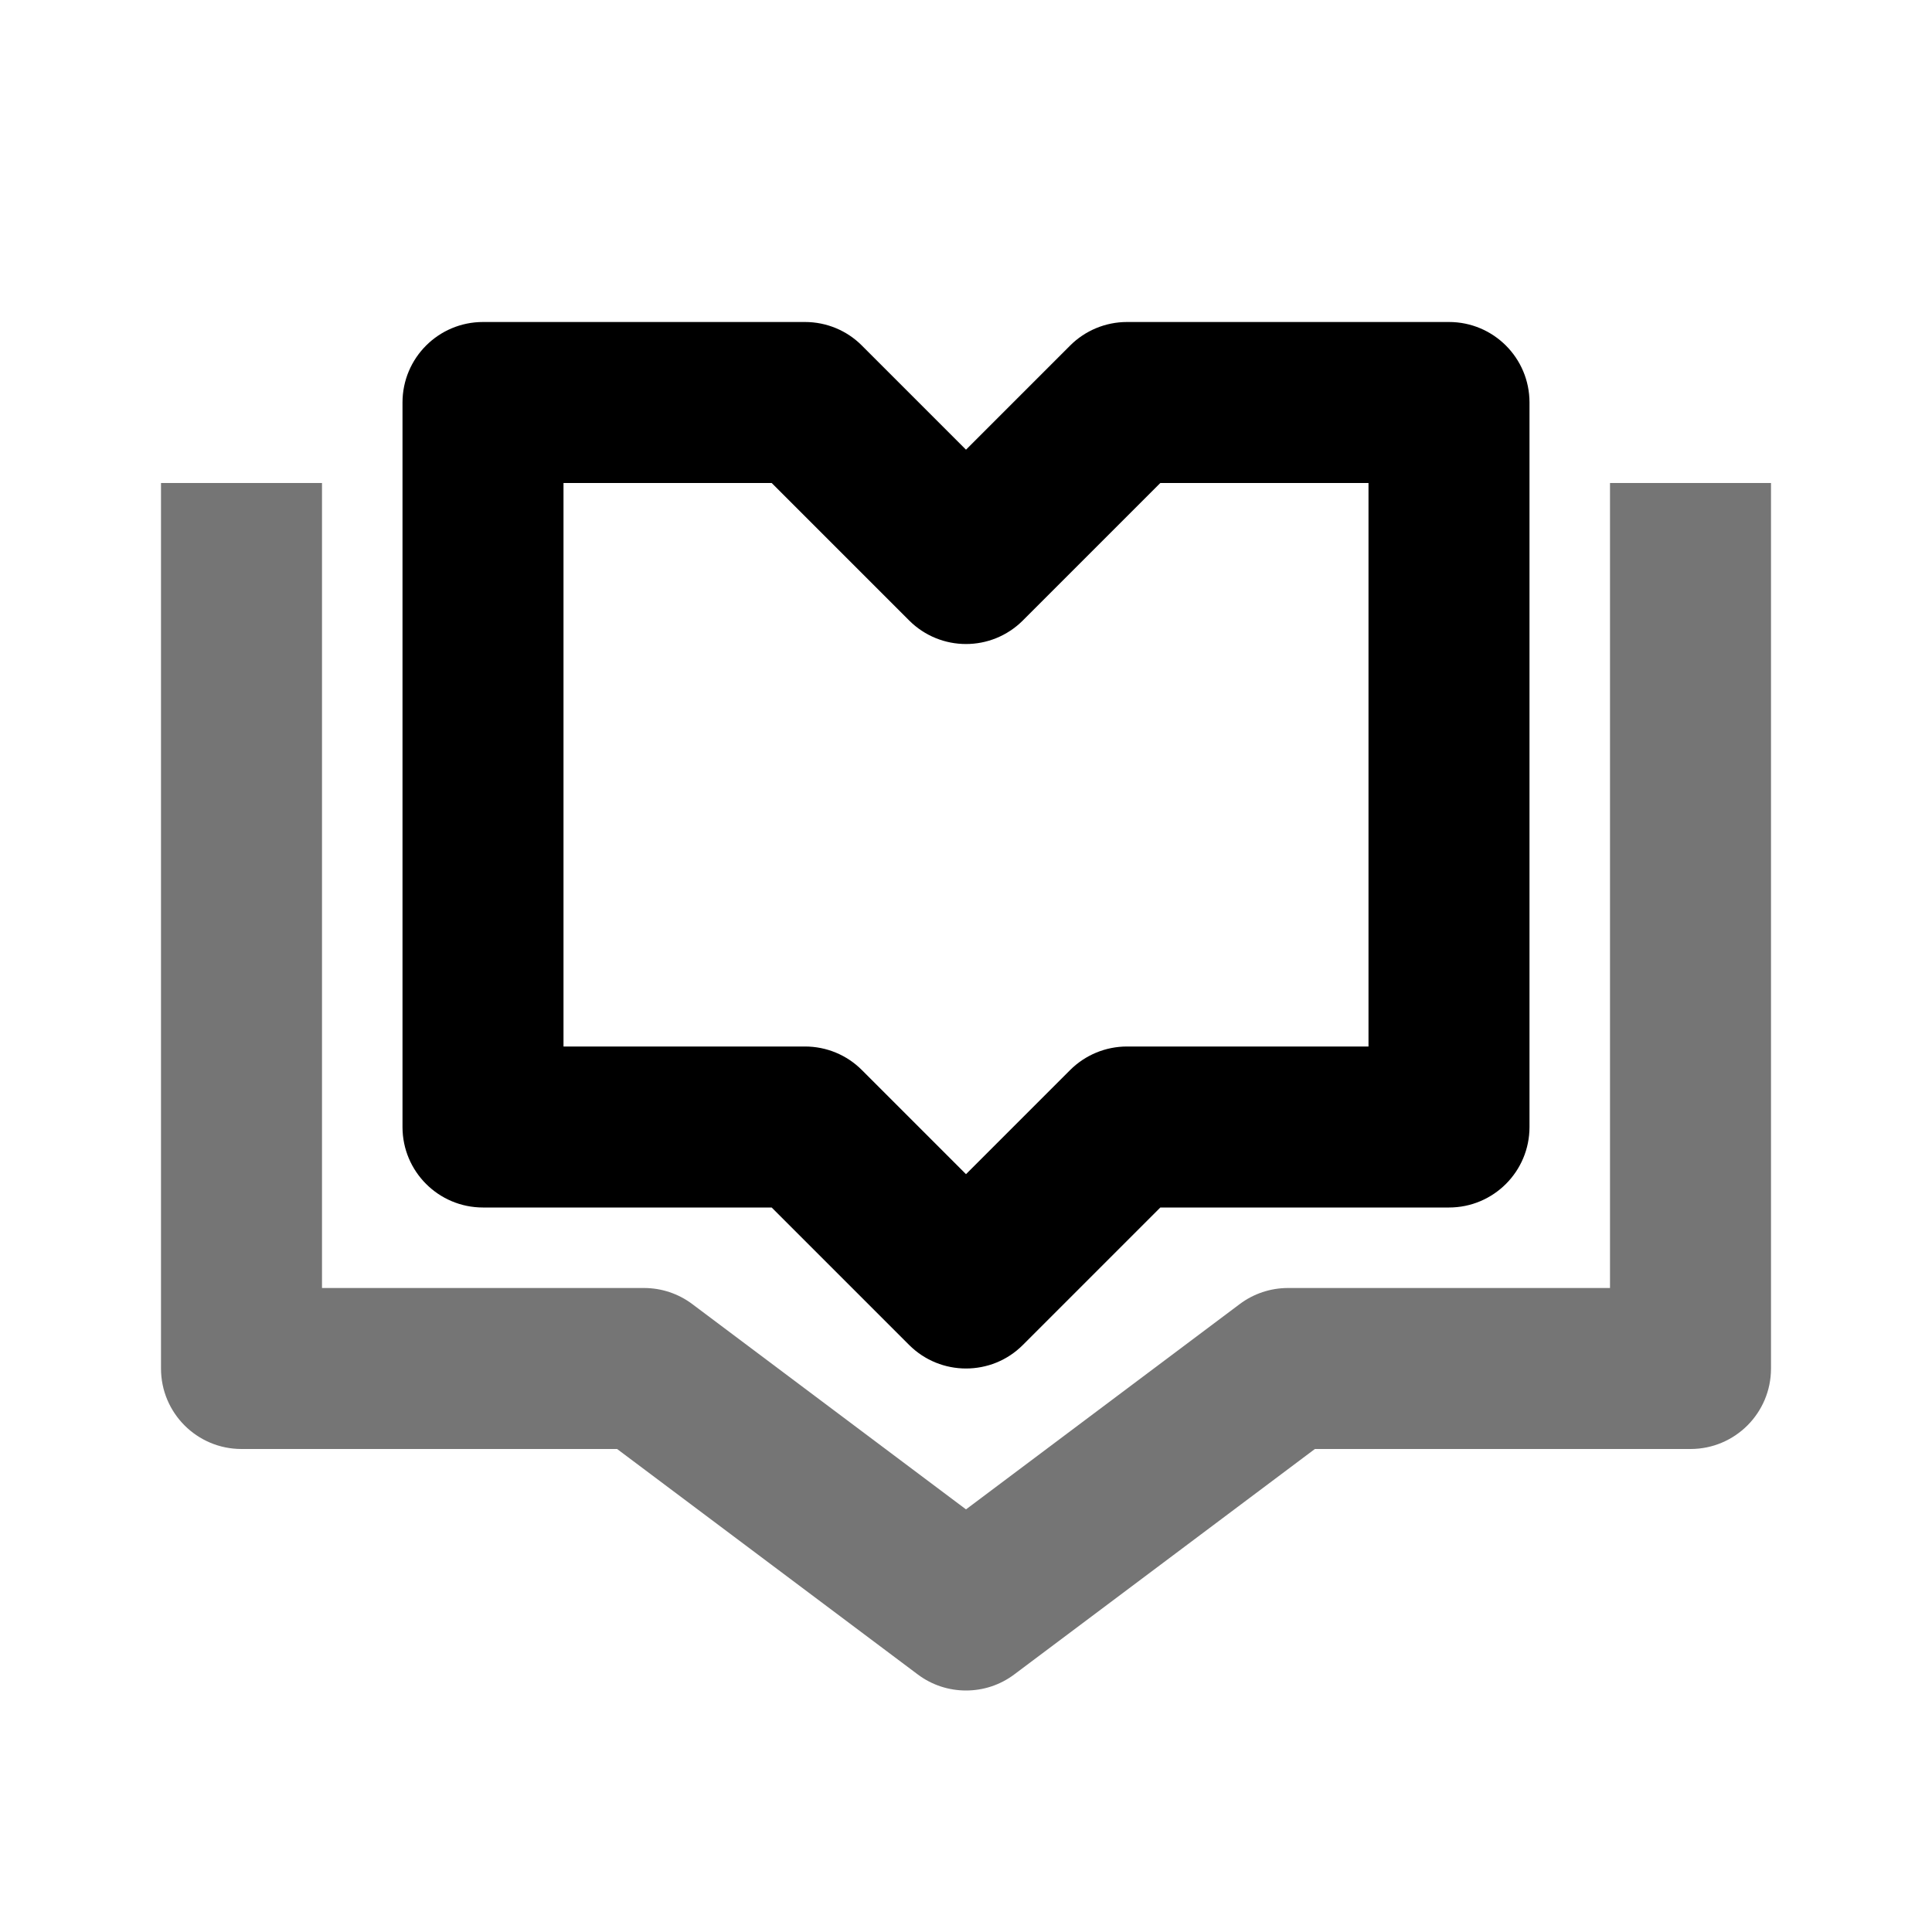 <svg width="24" height="24" viewBox="0 0 24 24" fill="none" xmlns="http://www.w3.org/2000/svg">
<g clip-path="url(#clip0_258_3075)">
<path d="M12 17C11.744 17 11.488 16.902 11.293 16.707L9.586 15H6C5.447 15 5 14.552 5 14V5C5 4.448 5.447 4 6 4H10C10.266 4 10.52 4.105 10.707 4.293L12 5.586L13.293 4.293C13.48 4.106 13.734 4 14 4H18C18.553 4 19 4.448 19 5V14C19 14.552 18.553 15 18 15H14.414L12.707 16.707C12.512 16.903 12.256 17 12 17ZM7 13H10C10.266 13 10.52 13.105 10.707 13.293L12 14.586L13.293 13.293C13.48 13.106 13.734 13 14 13H17V6H14.414L12.707 7.707C12.316 8.098 11.684 8.098 11.293 7.707L9.586 6H7V13Z" fill="black"/>
<path d="M12 21C11.789 21 11.578 20.934 11.4 20.8L7.666 18H3C2.447 18 2 17.552 2 17V6H4V16H8C8.217 16 8.427 16.07 8.6 16.2L12 18.75L15.4 16.2C15.573 16.07 15.783 16 16 16H20V6H22V17C22 17.552 21.553 18 21 18H16.334L12.6 20.8C12.422 20.934 12.211 21 12 21Z" fill="#757575"/>
</g>
<defs>
<clipPath id="clip0_258_3075">
<rect width="24" height="24" fill="#757575"/>
</clipPath>
</defs>
</svg>
